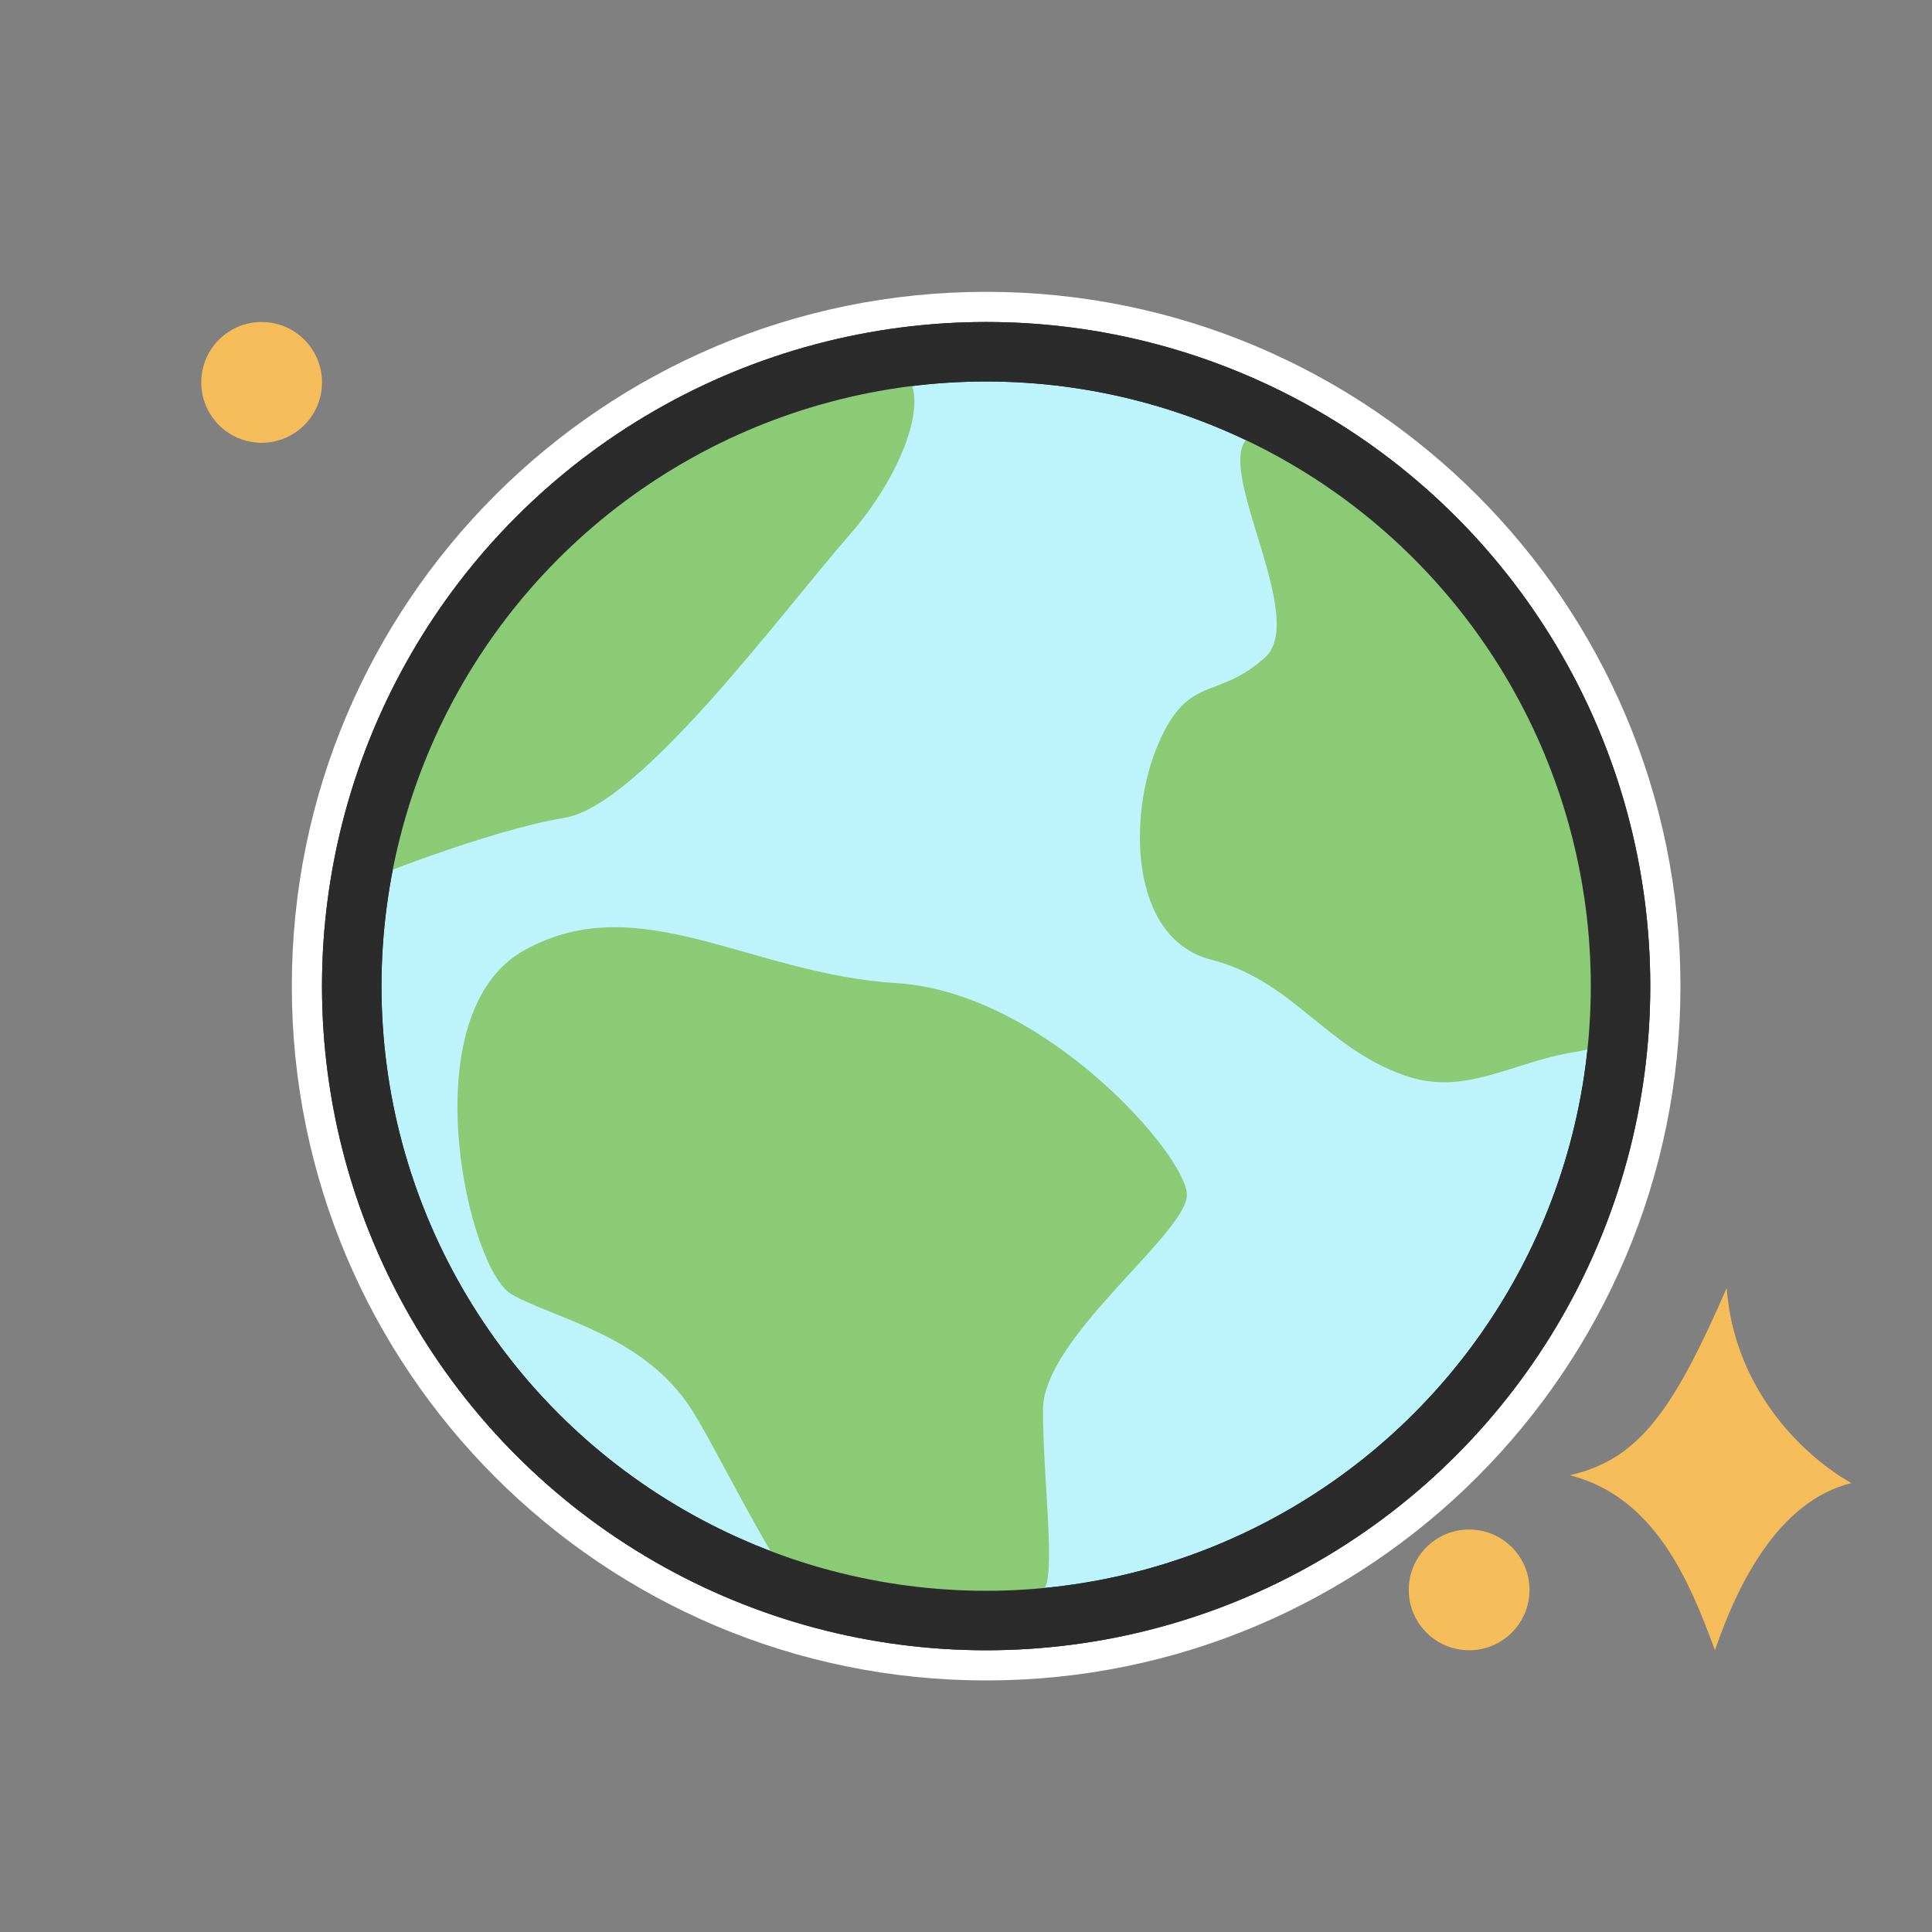 <?xml version="1.0" encoding="UTF-8"?>
<svg width="64px" height="64px" viewBox="0 0 64 64" version="1.1" xmlns="http://www.w3.org/2000/svg" xmlns:xlink="http://www.w3.org/1999/xlink">
    <rect x="0" y="0" width="64" height="64" fill="#808080" stroke="none"/>
    <!-- Generator: Sketch 49.1 (51147) - http://www.bohemiancoding.com/sketch -->
    <title>global</title>
    <desc>Created with Sketch.</desc>
    <defs>
        <circle id="path-1" cx="22" cy="22" r="22"></circle>
    </defs>
    <g id="global" stroke="none" stroke-width="1" fill="none" fill-rule="evenodd">
        <rect id="Rectangle" x="0" y="0" width="64" height="64"></rect>
        <path d="M32.667,55.667 C19.964,55.667 9.667,45.369 9.667,32.667 C9.667,19.964 19.964,9.667 32.667,9.667 C45.369,9.667 55.667,19.964 55.667,32.667 C55.667,45.369 45.369,55.667 32.667,55.667 Z" id="Oval-8" fill="#FFFFFF" fill-rule="nonzero"></path>
        <g id="Group" transform="translate(10.667, 10.667)">
            <g id="Oval-8">
                <use fill="#BDF3FB" fill-rule="evenodd" xlink:href="#path-1"></use>
                <circle stroke="#2B2B2B" stroke-width="1.97" cx="22" cy="22" r="21.015"></circle>
            </g>
            <path d="M31.231,3.672 C33.695,3.672 40.51,12.254 40.51,12.254 C40.51,12.254 44.358,20.738 43.36,22 C42.88,22.607 43.503,23.87 41.523,24.178 C39.383,24.512 37.874,25.675 35.84,24.951 C33.198,24.009 32.176,21.826 29.45,21.122 C26.723,20.419 26.694,16.3 27.704,13.971 C28.714,11.641 29.604,12.564 31.231,11.121 C32.858,9.679 28.766,3.672 31.231,3.672 Z M6.709,20.807 C10.51,18.708 14.139,21.595 19.038,21.901 C23.937,22.207 28.65,27.625 28.65,28.913 C28.65,30.201 23.884,33.641 23.884,36.03 C23.884,38.418 24.332,41.591 23.884,42.02 C23.661,42.234 16.786,43.373 15.725,42.02 C14.656,40.656 13.037,37.267 12.246,36.03 C10.669,33.564 7.742,33.032 6.285,32.212 C4.828,31.393 2.907,22.905 6.709,20.807 Z M17.477,7.05 C15.284,9.548 10.552,16.014 8.037,16.423 C5.523,16.831 1.262,18.557 1.262,18.557 L2.175,14.061 C2.175,14.061 3.369,12.084 5.928,8.743 C8.528,5.348 15.709,1.926 17.97,1.486 C20.724,0.95 19.669,4.553 17.477,7.05 Z" id="Combined-Shape" fill="#8BCB76"></path>
            <circle id="Oval-8" stroke="#2B2B2B" stroke-width="1.97" cx="22" cy="22" r="21.015"></circle>
        </g>
        <path d="M57.199,42.667 C55.444,46.685 54.312,48.345 52,48.869 C54.823,49.58 55.974,52.392 56.81,54.667 C57.559,52.477 58.915,49.717 61.333,49.13 C59.638,48.172 57.44,45.943 57.199,42.667 Z" id="Path-2" fill="#F5BD59"></path>
        <circle id="Oval" fill="#F5BD59" cx="48.667" cy="52.667" r="2"></circle>
        <circle id="Oval-Copy" fill="#F5BD59" cx="8.667" cy="12.667" r="2"></circle>
    </g>
</svg>